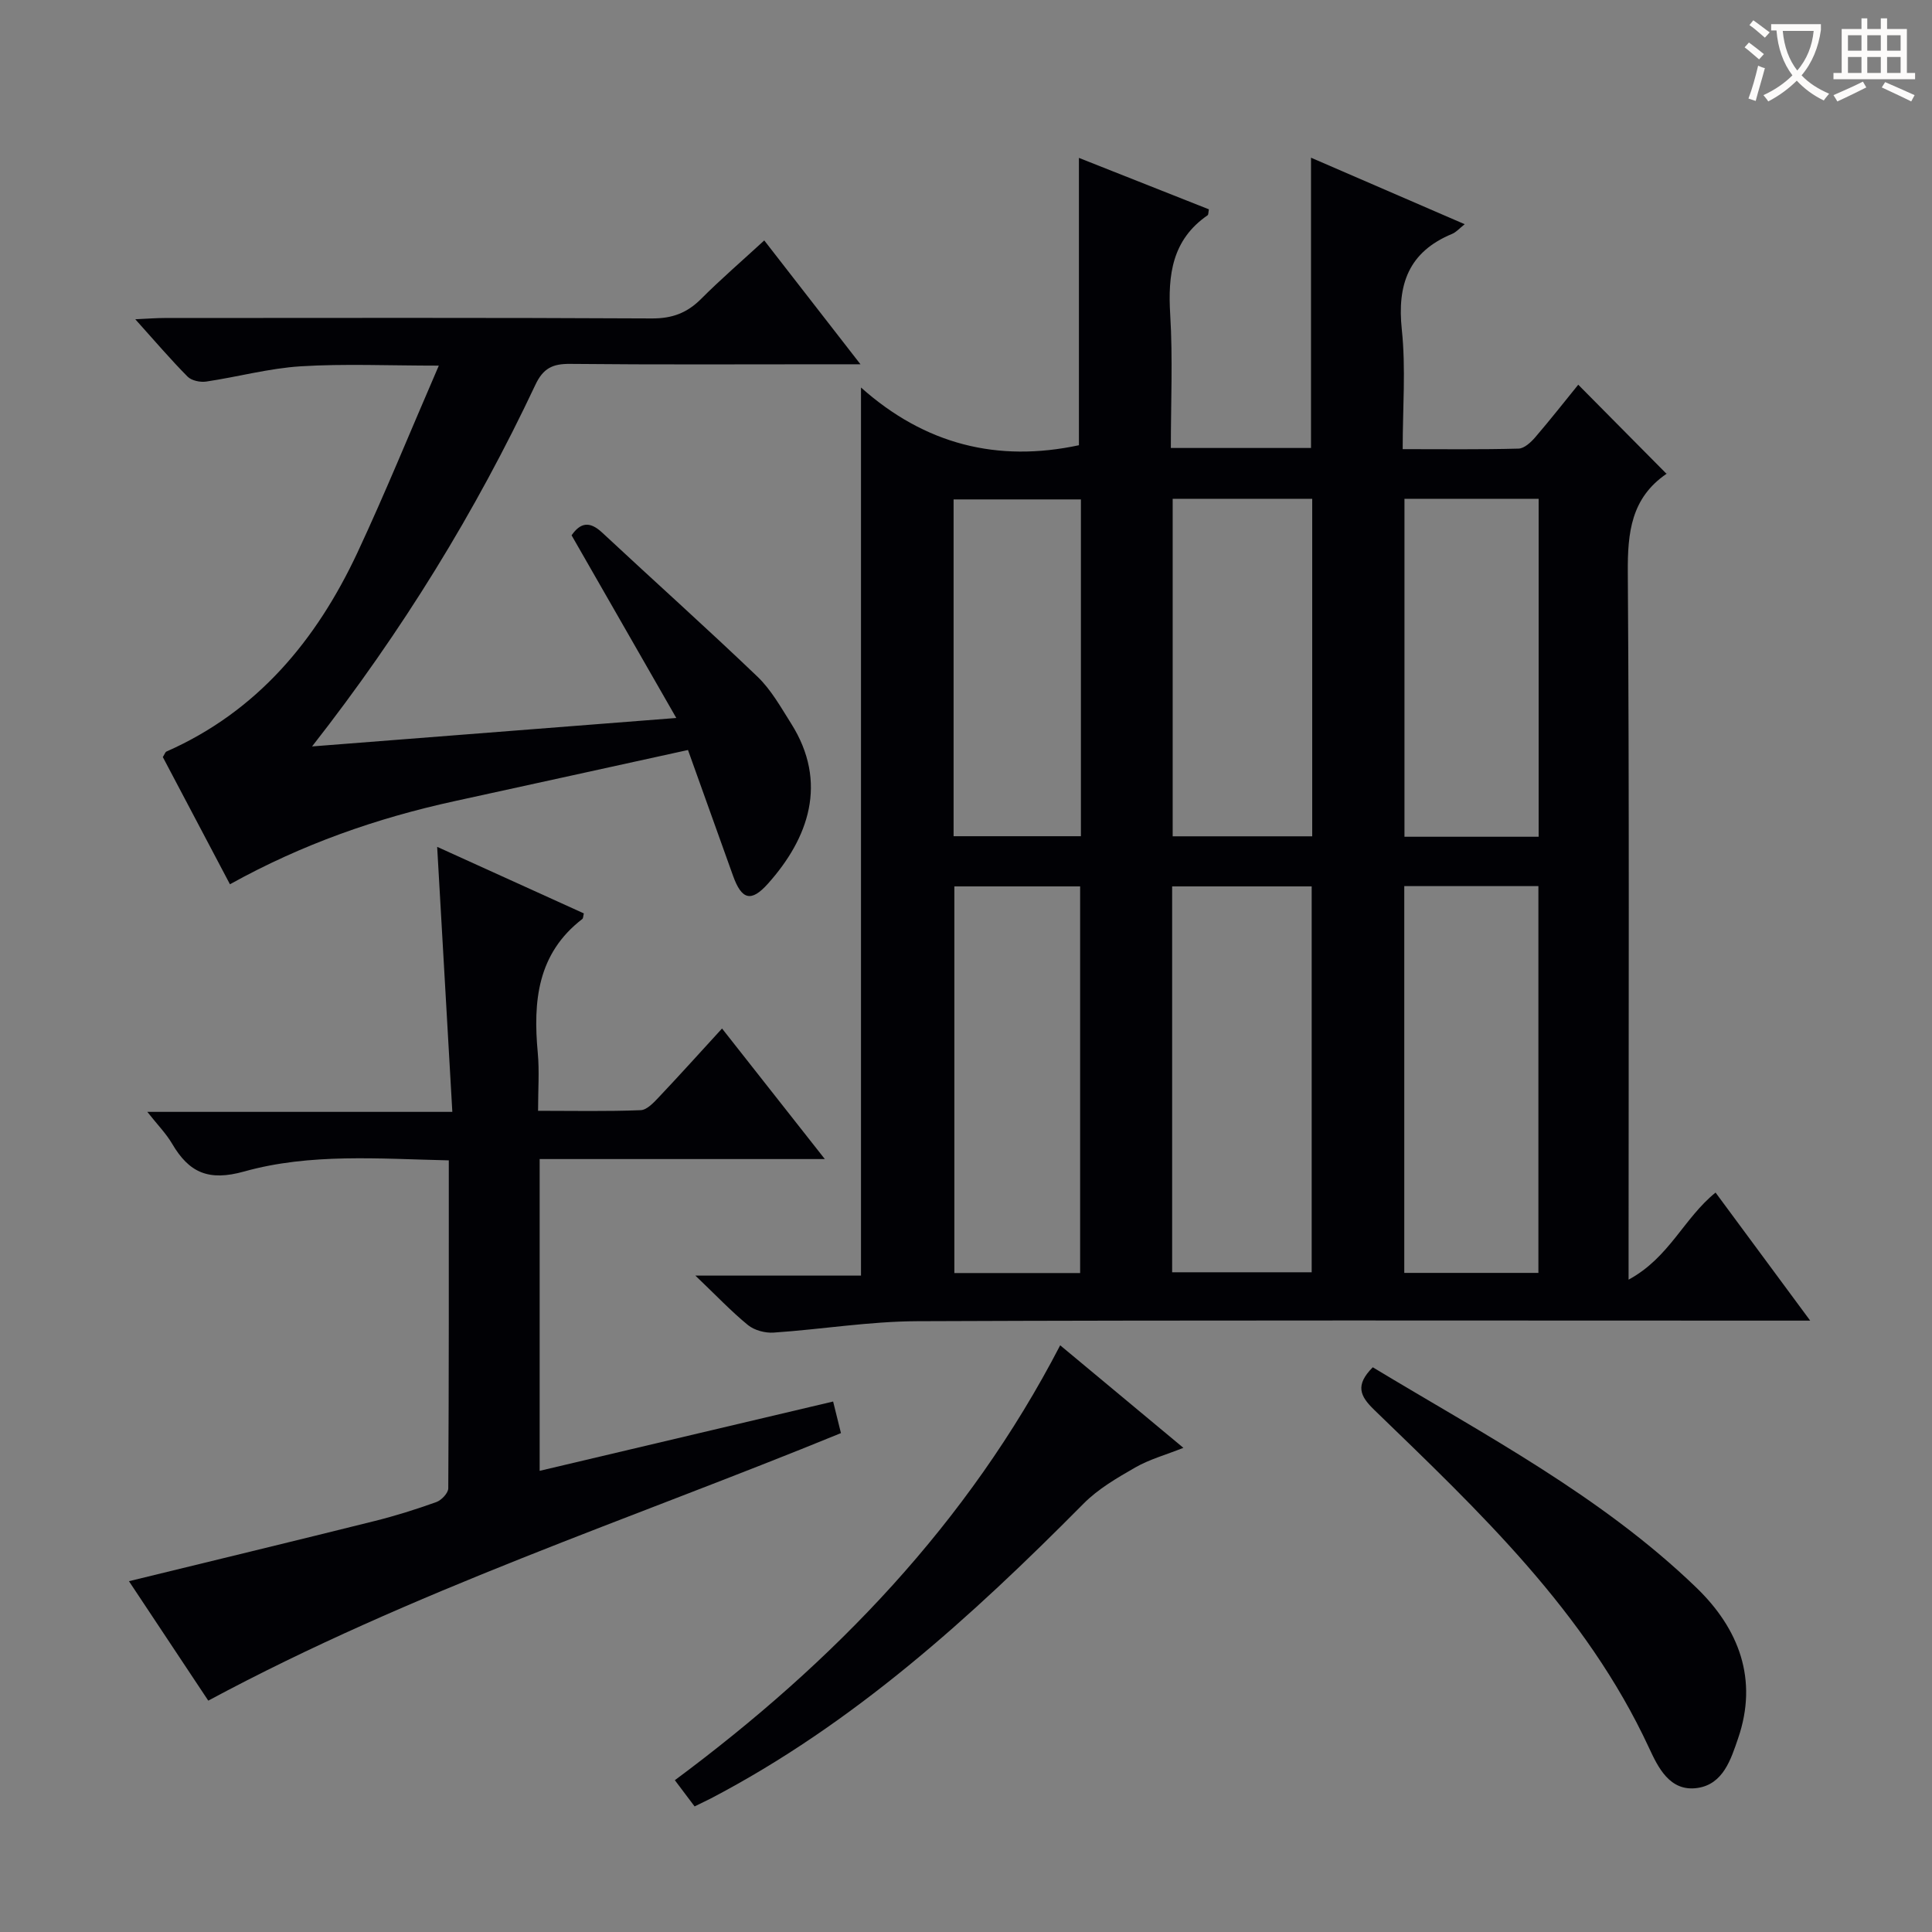 <svg enable-background="new 0 0 400 400" viewBox="0 0 400 400" xmlns="http://www.w3.org/2000/svg"><rect x="0" y="0" width="400" height="400" fill="#808080" stroke="none"/><g fill="#010105"><path d="m223.38 92.18c0-19.52 0-39.12 0-59.49 9.02 3.57 17.98 7.12 26.91 10.65-.13.62-.08 1.1-.27 1.23-7.36 5.08-8.24 12.33-7.74 20.57.55 9.09.13 18.24.13 27.61h29.02c0-19.83 0-39.67 0-60.1 10.57 4.57 21 9.09 31.82 13.77-1.09.86-1.76 1.66-2.62 2.01-9 3.73-11.39 10.47-10.4 19.81.85 8.03.18 16.23.18 24.75 8.4 0 16.2.1 23.99-.11 1.18-.03 2.55-1.3 3.44-2.33 3.13-3.64 6.09-7.42 8.92-10.9 6.09 6.15 12.02 12.13 18.29 18.46.13-.58.17-.14-.02-.01-7.32 5.01-8.07 12.16-8.01 20.43.32 46.31.16 92.62.16 138.94v7.47c8.46-4.58 11.42-12.71 18.01-18.03 6.21 8.41 12.55 16.98 19.59 26.51-3.11 0-5.03 0-6.96 0-59.31 0-118.61-.12-177.92.12-9.91.04-19.81 1.69-29.73 2.36-1.75.12-3.97-.47-5.3-1.55-3.47-2.83-6.57-6.12-10.9-10.25h34.29c0-61.34 0-121.98 0-183.87 13.24 11.81 28.29 15.55 45.12 11.95zm19.3 171.23h28.89c0-26.94 0-53.46 0-79.89-9.83 0-19.23 0-28.89 0zm75.83.13c0-26.8 0-53.31 0-80.08-9.37 0-18.42 0-27.77 0v80.08zm-94.88.03c0-27.03 0-53.45 0-80.05-8.86 0-17.42 0-26.04 0v80.05zm19.16-160.3v69.88h28.89c0-23.52 0-46.61 0-69.88-9.74 0-19.17 0-28.89 0zm75.77 0c-9.57 0-18.53 0-27.78 0v69.97h27.78c0-23.43 0-46.5 0-69.97zm-94.77.13c-9.06 0-17.61 0-26.36 0v69.73h26.36c0-23.4 0-46.34 0-69.73z"/><path d="m43.12 352.1c-5.69-8.56-11.16-16.82-16.42-24.73 17.15-4.19 33.99-8.25 50.79-12.44 4.34-1.08 8.63-2.43 12.84-3.94 1.07-.38 2.47-1.86 2.48-2.85.14-22.46.11-44.92.11-67.9-14.43-.32-28.69-1.52-42.35 2.3-7.42 2.08-11.43.23-14.94-5.75-1.24-2.11-3.01-3.9-5.13-6.59h63.15c-1.06-18.59-2.09-36.53-3.14-54.87 10.19 4.62 20.3 9.21 30.37 13.78-.15.57-.12 1-.32 1.16-9.32 7.17-10.21 17.07-9.22 27.71.35 3.77.06 7.6.06 12 7.39 0 14.33.15 21.25-.13 1.32-.05 2.75-1.63 3.84-2.78 4.34-4.59 8.56-9.28 13-14.13 6.94 8.82 13.77 17.5 21.28 27.03-20.31 0-39.51 0-59.04 0v64.55c20.42-4.82 40.51-9.57 60.76-14.35.56 2.24 1.03 4.14 1.62 6.54-43.71 17.9-88.76 32.68-130.99 55.39z"/><path d="m64.61 154.54c25.46-1.99 49.73-3.89 75.41-5.89-7.47-13.03-14.53-25.34-21.68-37.82 1.77-2.54 3.65-3.05 6.29-.6 10.7 9.98 21.62 19.74 32.19 29.86 2.83 2.71 4.84 6.33 6.97 9.7 7.75 12.26 3.58 23.8-4.79 33.16-3.5 3.92-5.46 3.33-7.24-1.65-2.97-8.29-5.94-16.57-9.32-26.02-16.12 3.53-32.22 7.08-48.33 10.59-16.14 3.52-31.6 8.93-46.5 17.21-4.76-9.01-9.37-17.76-13.9-26.34.39-.61.5-1.03.75-1.14 18.83-8.31 31.05-23.06 39.54-41.18 5.8-12.42 10.97-25.15 16.85-38.72-10.47 0-19.56-.42-28.59.14-6.56.41-13.03 2.19-19.57 3.16-1.24.18-3.03-.19-3.85-1.02-3.5-3.53-6.73-7.32-10.83-11.88 2.6-.12 4.29-.26 5.98-.26 33.66-.01 67.32-.09 100.98.09 4.19.02 7.26-1.13 10.16-4.02 4.09-4.1 8.49-7.89 13.1-12.13 6.57 8.45 12.82 16.5 19.92 25.64-3.12 0-4.87 0-6.62 0-17.83 0-35.66.1-53.49-.08-3.61-.04-5.58.89-7.2 4.34-12.38 26.27-27.48 50.91-46.23 74.86z"/><path d="m284.22 283.08c23.18 14 47.27 26.61 66.97 45.6 8.82 8.5 12.88 19.01 8.65 31.27-1.47 4.28-3.06 9.45-8.4 10.23-5.75.84-8.18-4.33-10.03-8.31-13.07-28.18-35.17-48.94-56.91-69.99-2.92-2.83-3.99-5.08-.28-8.8z"/><path d="m143.81 374c-1.43-1.9-2.69-3.58-4.09-5.43 32.94-24.45 60.67-53.18 79.78-90.04 8.51 7.08 16.67 13.87 25.51 21.23-3.73 1.48-7.05 2.39-9.94 4.05-3.79 2.17-7.72 4.45-10.75 7.52-23.27 23.49-47.6 45.58-77.19 61.04-.89.45-1.79.88-3.32 1.63z"/></g><path d="m362.1 8.8c1.1.8 2.1 1.6 3.1 2.4l-1 1.1c-1.3-1.1-2.3-2-3-2.5zm1.9 4.8c.5.2.9.4 1.4.5-.6 2.3-1.3 4.5-1.9 6.8l-1.5-.5c.8-2.1 1.4-4.3 2-6.8zm-1-9.4c1.3.9 2.4 1.8 3.4 2.5l-1 1.1c-1.4-1.2-2.4-2.1-3.2-2.6zm3.7 2.2v-1.4h10.3v1.2c-.5 3.6-1.8 6.8-4 9.4 1.5 1.6 3.4 2.8 5.7 3.8-.3.4-.7.8-1.1 1.4-2.3-1.1-4.1-2.5-5.6-4.1-1.6 1.6-3.6 3.1-5.9 4.3-.3-.5-.7-.9-1-1.3 2.4-1.1 4.4-2.5 6-4.1-1.9-2.5-3-5.6-3.3-9.3h-1.1zm8.8 0h-6.4c.3 3.3 1.3 6 3 8.2 2-2.3 3.1-5.1 3.4-8.2z" fill="#fcfbfa"/><path d="m385.3 3.8h1.3v2.2h2.8v-2.2h1.3v2.2h4.1v9.1h1.7v1.3h-16.9v-1.3h1.7v-9.1h4.1v-2.2zm.4 13.1.7 1.2c-1.8.9-3.8 1.9-6 2.9-.2-.4-.5-.8-.8-1.3 2.3-1 4.3-1.9 6.1-2.8zm-3.1-6.4h2.8v-3.2h-2.8zm0 4.6h2.8v-3.3h-2.8zm4-4.6h2.8v-3.2h-2.8zm0 4.6h2.8v-3.3h-2.8zm3.7 1.9c2.1.9 4.1 1.8 6.1 2.7l-.7 1.3c-2.2-1.1-4.2-2-6.1-2.9zm3.2-9.7h-2.8v3.2h2.8zm-2.8 7.8h2.8v-3.3h-2.8z" fill="#fcfbfa"/></svg>